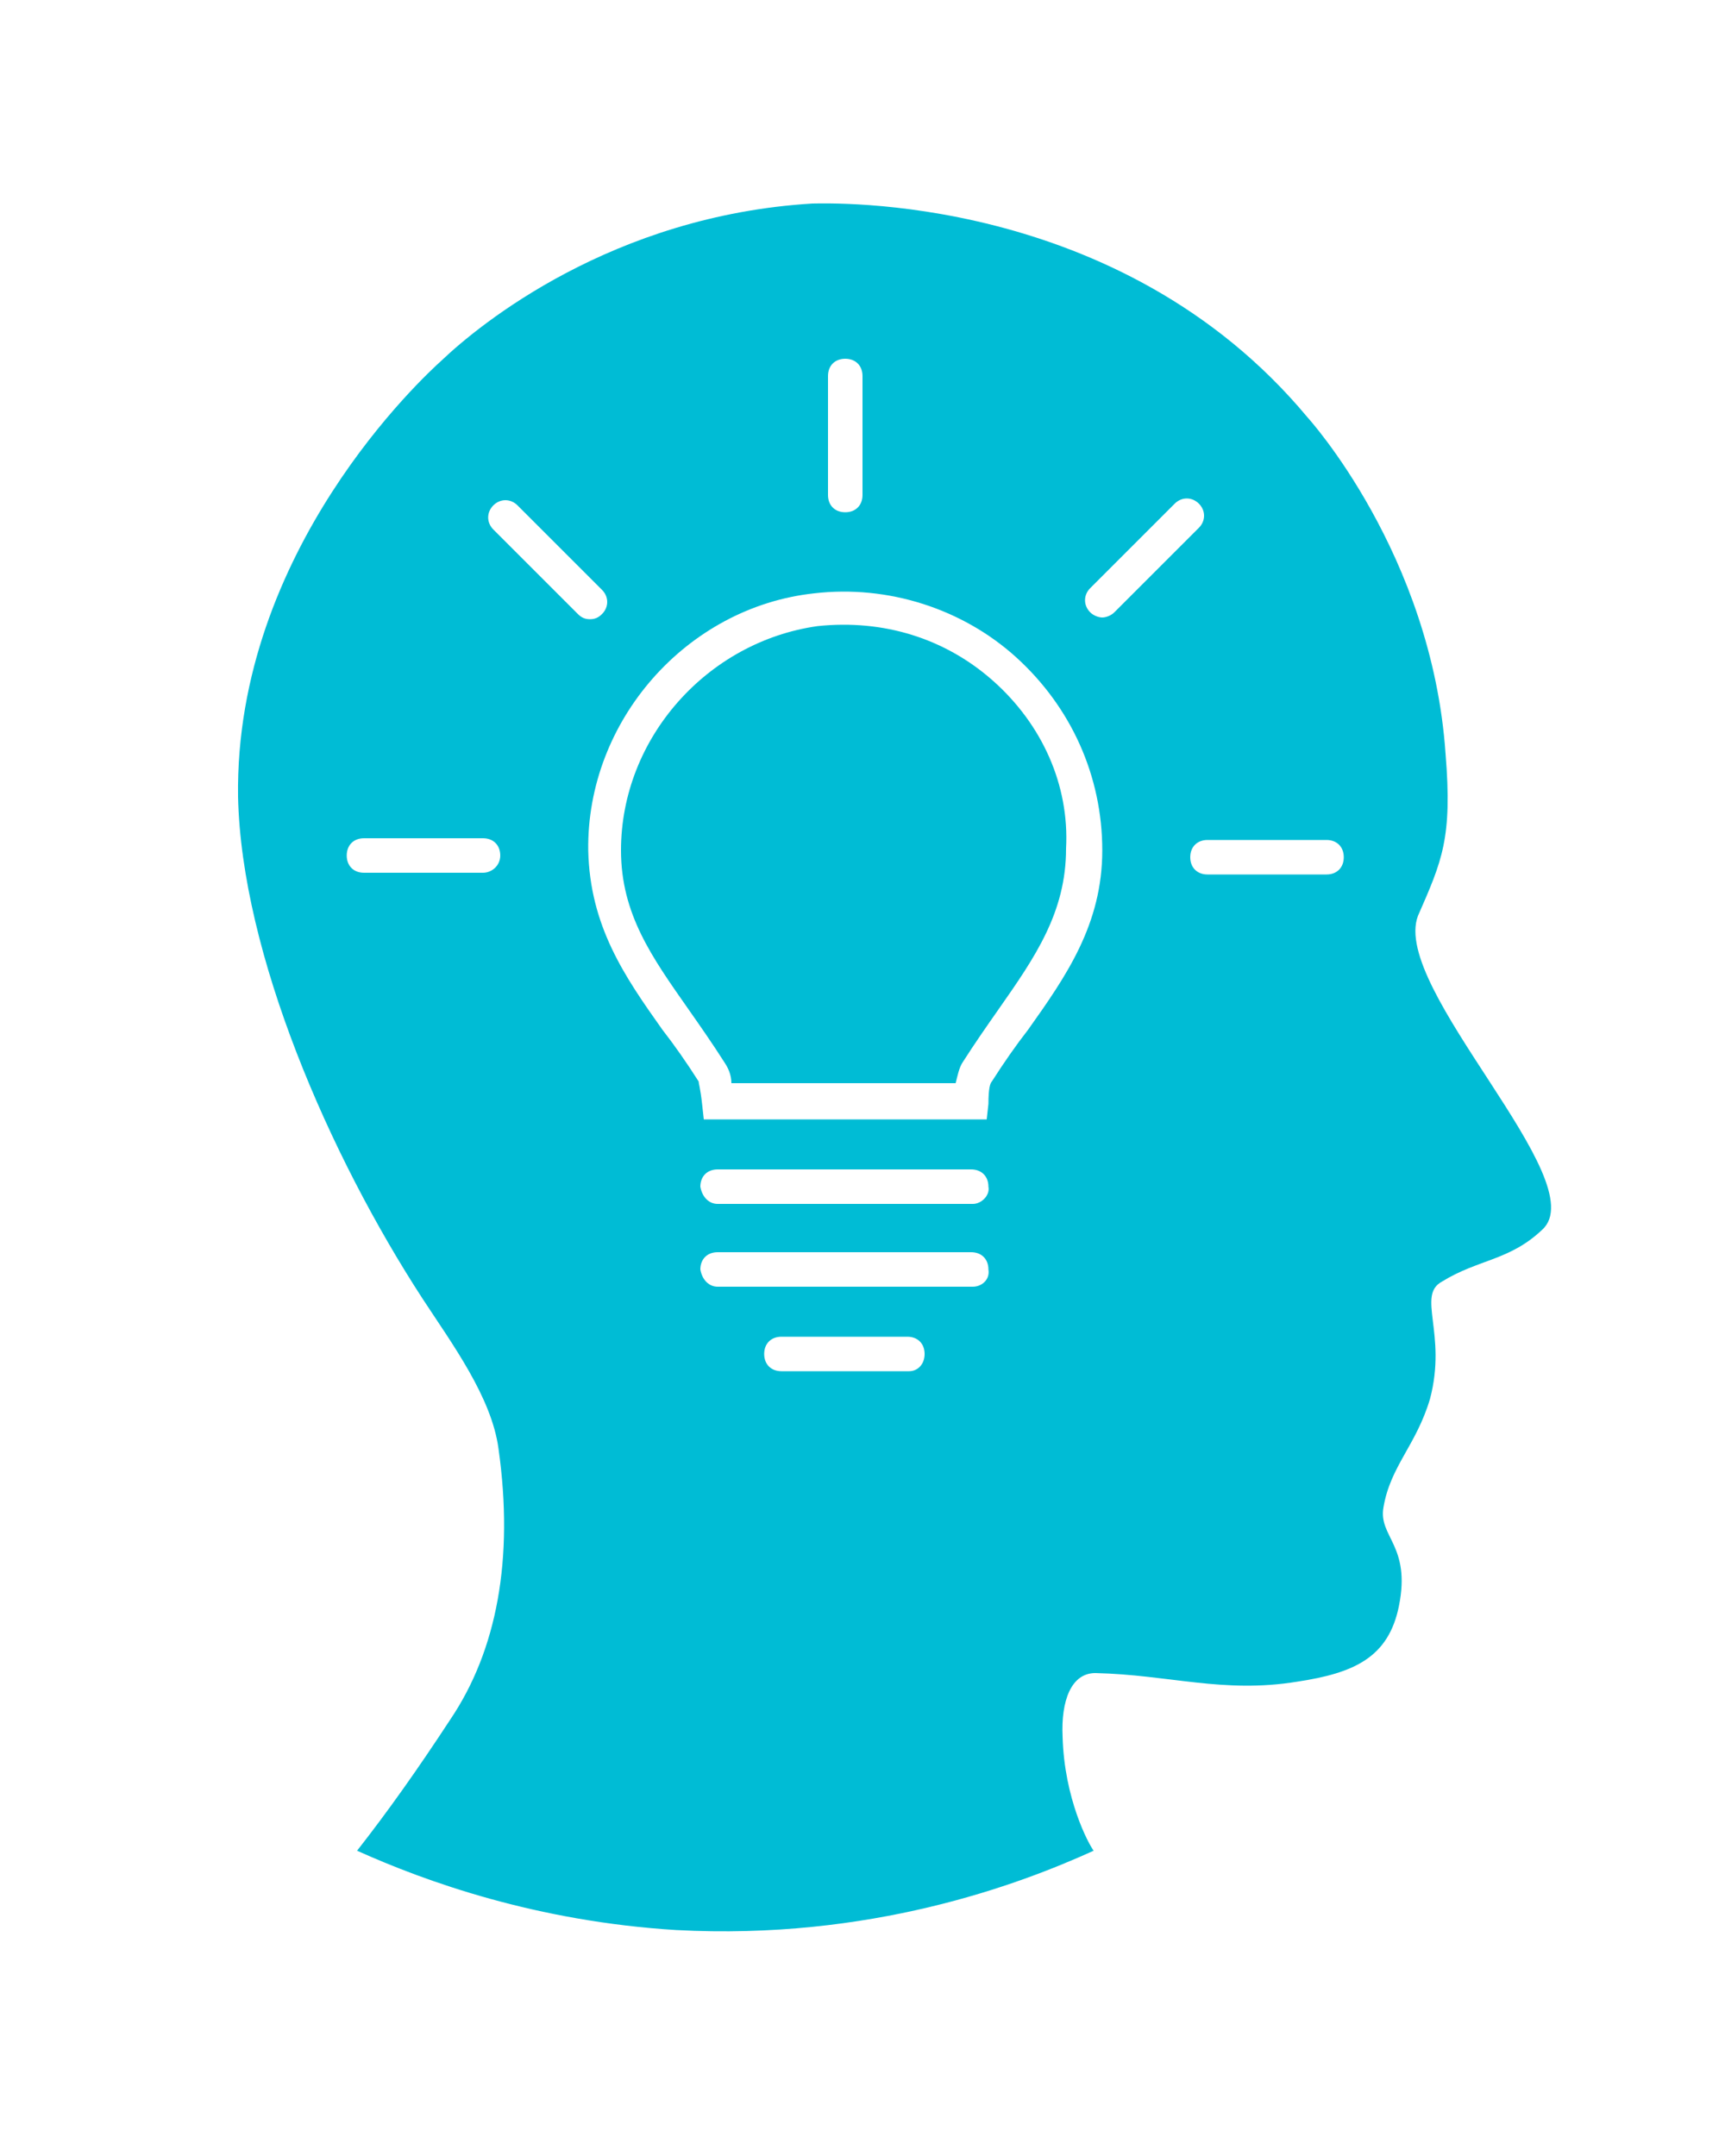 <?xml version="1.0" encoding="utf-8"?>
<!-- Generator: Adobe Illustrator 25.2.0, SVG Export Plug-In . SVG Version: 6.00 Build 0)  -->
<svg version="1.1" id="Layer_1" xmlns="http://www.w3.org/2000/svg" xmlns:xlink="http://www.w3.org/1999/xlink" x="0px" y="0px"
	 viewBox="0 0 100 125" style="enable-background:new 0 0 100 125;" xml:space="preserve">
<style type="text/css">
	.st0{fill:#00BCD5;}
</style>
<g>
	<path class="st0" d="M57.6,39.5c-2.8-2.5-6.4-3.6-10.2-3.2C41,37.2,36,42.8,36,49.3c0,3.7,1.8,6.2,3.9,9.2c0.7,1,1.4,2,2.1,3.1
		c0.2,0.3,0.4,0.7,0.4,1.2h13c0.1-0.4,0.2-0.9,0.4-1.2c0.7-1.1,1.4-2.1,2.1-3.1c2.1-3,3.9-5.6,3.9-9.3C62,45.5,60.4,42,57.6,39.5z"
		/>
	<path class="st0" d="M82.2,53.1c1.4-3.2,2-4.5,1.6-9.4c-0.8-11.6-8-19.5-8-19.5C64.9,11.1,48,11.8,47.1,11.8
		c-11.6,0.7-19.3,7-21.5,9.1c-1,0.9-12,11-11.8,25.3C14,55.3,19.1,67,24.5,75.3c1.7,2.6,4,5.7,4.4,8.7c0.9,6.4-0.1,11.7-2.8,15.7
		c-1.9,2.9-3.6,5.3-5.4,7.6c4,1.8,10.4,4.1,18.5,4.6c11.2,0.6,19.8-2.6,24.2-4.6c-0.3-0.4-1.7-3-1.8-6.6c-0.1-2.1,0.5-3.7,1.9-3.7
		c4.3,0.1,7.4,1.2,11.7,0.5c3.3-0.5,5.3-1.4,5.9-4.4c0.7-3.5-1.2-4-0.9-5.7c0.4-2.4,1.9-3.6,2.7-6.3c1-3.8-0.8-6,0.7-6.8
		c2.1-1.3,3.9-1.2,5.8-3C92.5,68.5,80.6,57.3,82.2,53.1z M48,21.8c0-0.6,0.4-1,1-1s1,0.4,1,1v6.9c0,0.6-0.4,1-1,1s-1-0.4-1-1V21.8z
		 M28,50.6h-6.9c-0.6,0-1-0.4-1-1s0.4-1,1-1H28c0.6,0,1,0.4,1,1S28.5,50.6,28,50.6z M28.6,30.7c-0.4-0.4-0.4-1,0-1.4
		c0.4-0.4,1-0.4,1.4,0l4.9,4.9c0.4,0.4,0.4,1,0,1.4c-0.2,0.2-0.4,0.3-0.7,0.3s-0.5-0.1-0.7-0.3L28.6,30.7z M52.7,79.5h-7.4
		c-0.6,0-1-0.4-1-1c0-0.6,0.4-1,1-1h7.3c0.6,0,1,0.4,1,1C53.6,79.1,53.2,79.5,52.7,79.5z M56.4,74.6H41.6c-0.5,0-0.9-0.4-1-1
		c0-0.6,0.4-1,1-1h14.7c0.6,0,1,0.4,1,1C57.4,74.2,56.9,74.6,56.4,74.6z M56.4,69.8H41.6c-0.5,0-0.9-0.4-1-1c0-0.6,0.4-1,1-1h14.7
		c0.6,0,1,0.4,1,1C57.4,69.3,56.9,69.8,56.4,69.8z M59.6,59.7c-0.7,0.9-1.4,1.9-2.1,3c-0.1,0.1-0.2,0.4-0.2,1.3l-0.1,0.9H40.8
		L40.7,64c-0.1-0.9-0.2-1.2-0.2-1.3c-0.7-1.1-1.4-2.1-2.1-3c-2.2-3.1-4.2-6-4.3-10.4c-0.1-7.5,5.7-14.1,13.1-14.9
		c4.3-0.5,8.6,0.9,11.7,3.7c3.2,2.9,5,6.9,5,11.2C63.9,53.6,61.8,56.6,59.6,59.7z M63.9,35.8c-0.2,0-0.5-0.1-0.7-0.3
		c-0.4-0.4-0.4-1,0-1.4l4.9-4.9c0.4-0.4,1-0.4,1.4,0c0.4,0.4,0.4,1,0,1.4l-4.9,4.9C64.4,35.7,64.1,35.8,63.9,35.8z M76.9,50.7h-6.9
		c-0.6,0-1-0.4-1-1s0.4-1,1-1h6.9c0.6,0,1,0.4,1,1S77.5,50.7,76.9,50.7z"/>
</g>
</svg>
